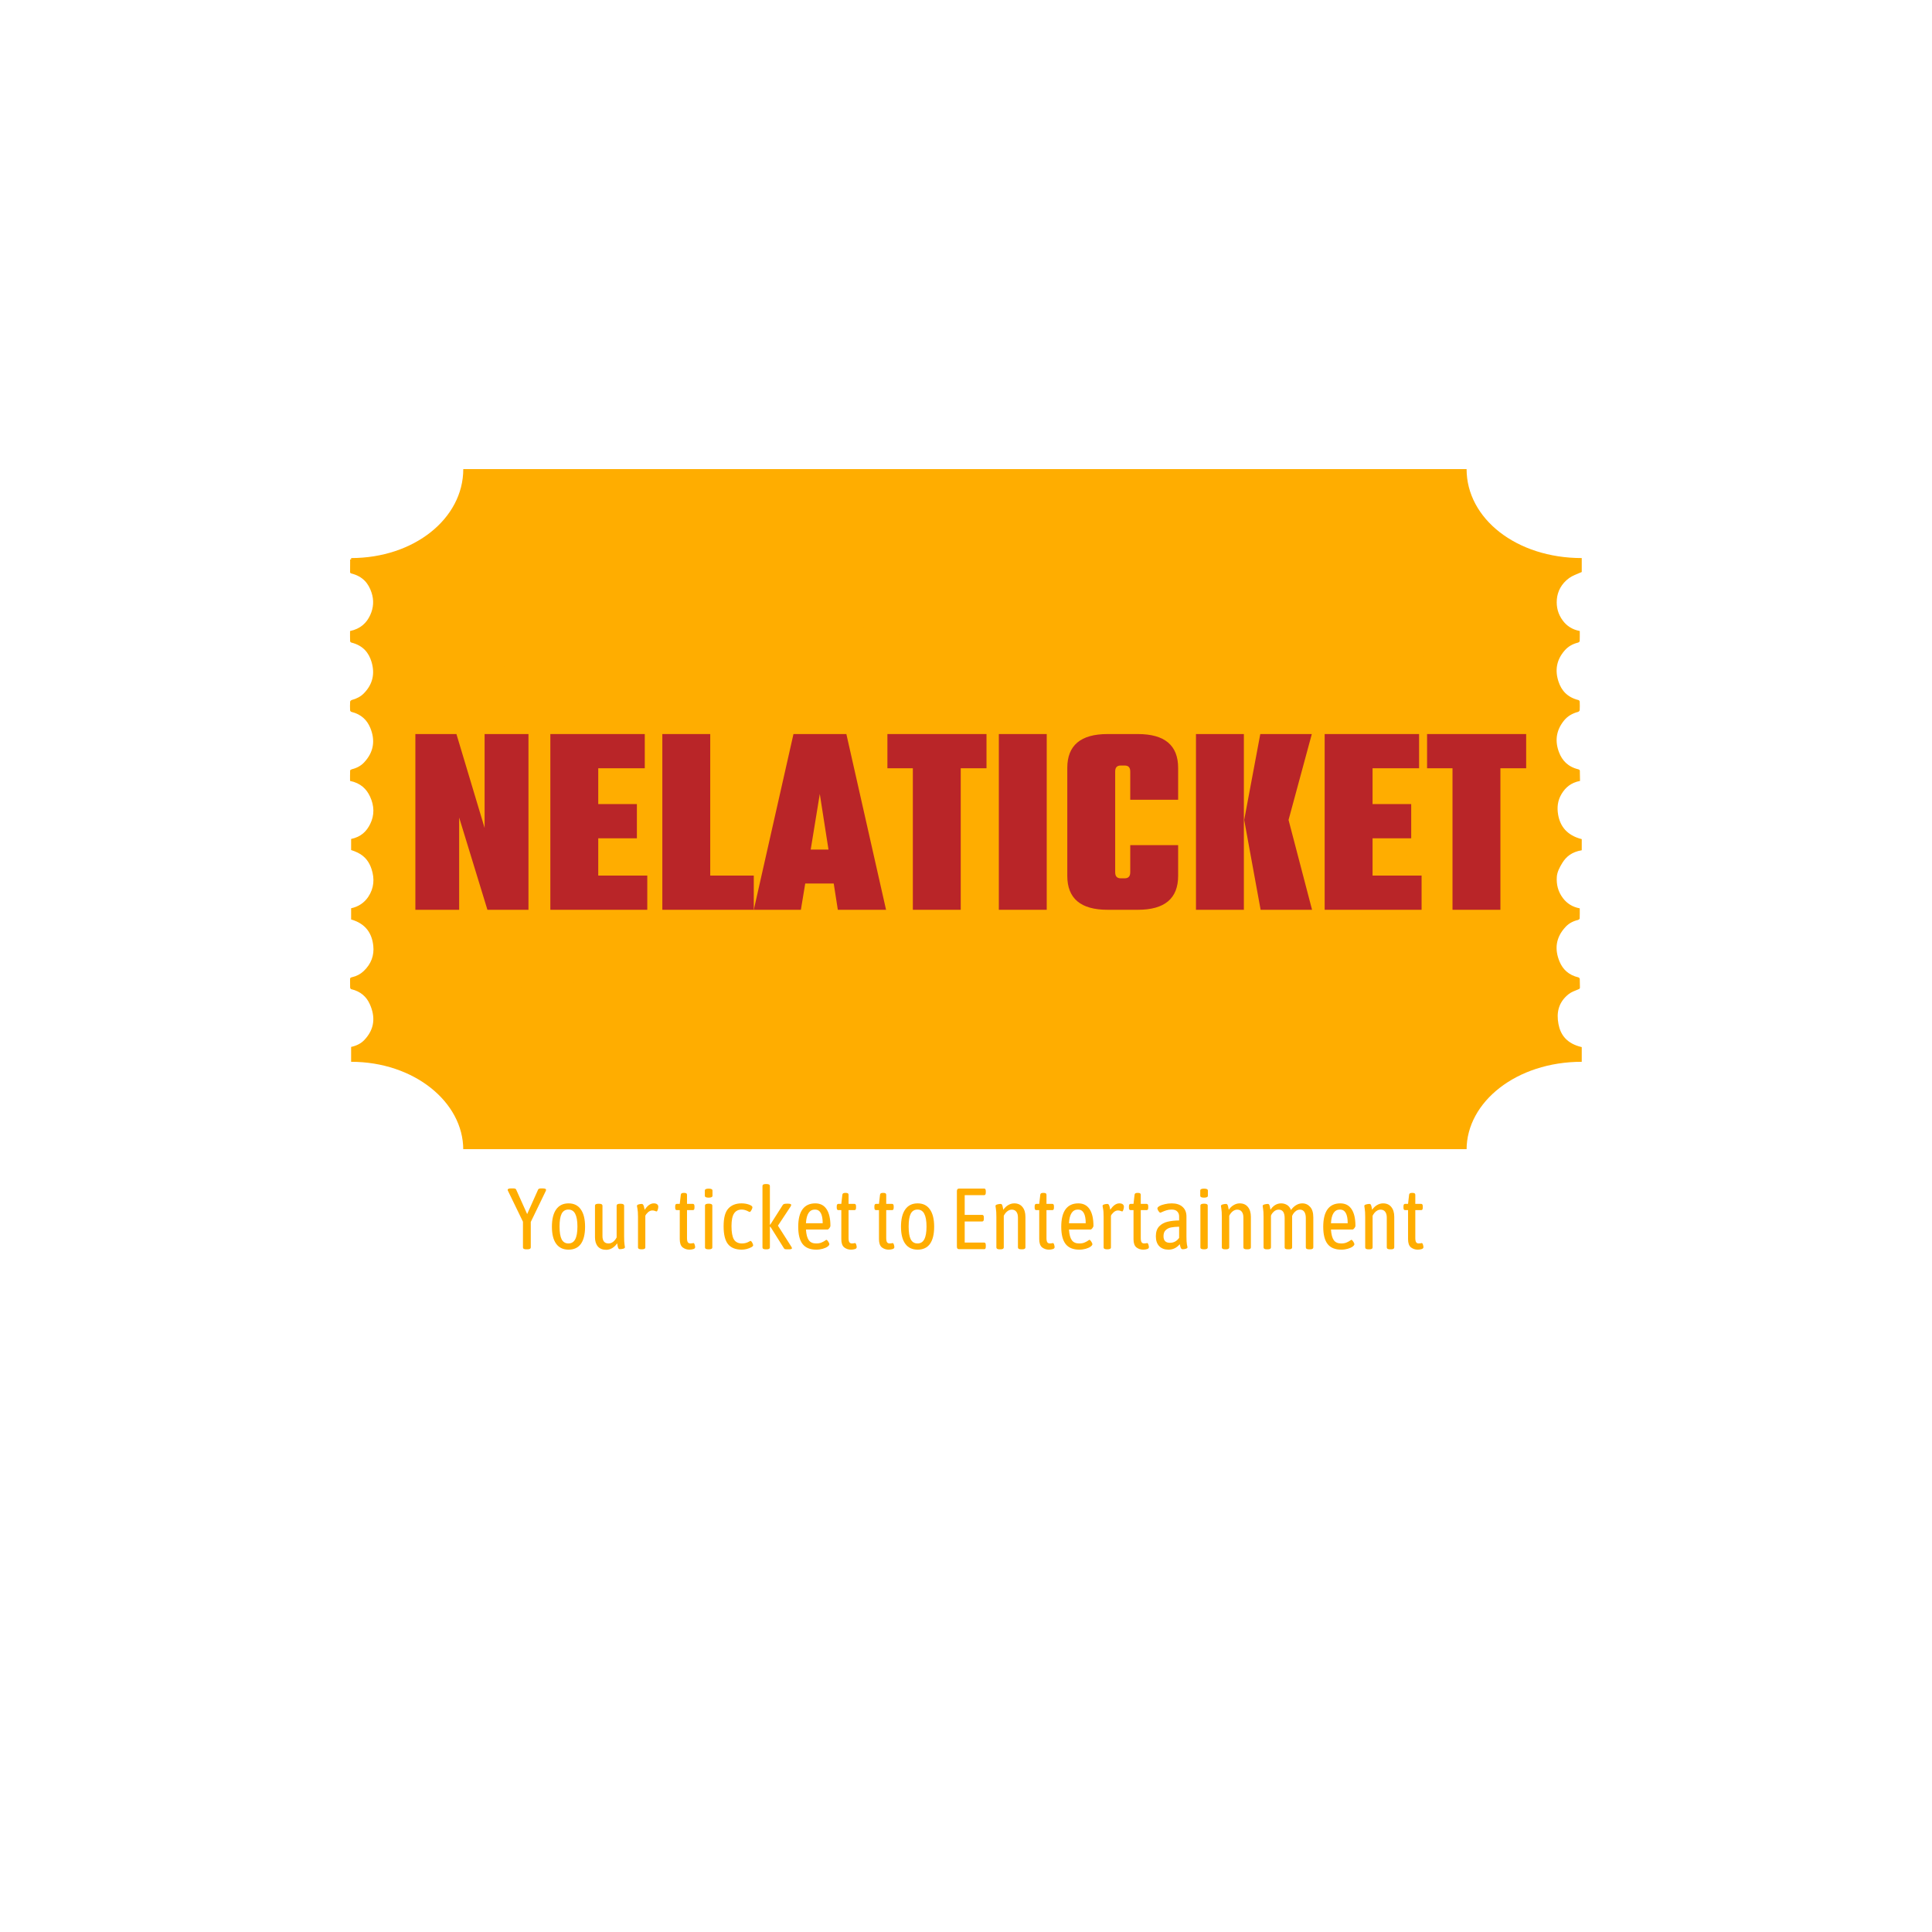 <svg xmlns="http://www.w3.org/2000/svg" xmlns:xlink="http://www.w3.org/1999/xlink" width="500" zoomAndPan="magnify" viewBox="0 0 375 375" height="500" preserveAspectRatio="xMidYMid meet" version="1.0"><defs><g/><clipPath id="f1f0dc9ae2"><path d="M 67.598 91.047 L 307.598 91.047 L 307.598 223.047 L 67.598 223.047 Z M 67.598 91.047 " clip-rule="nonzero"/></clipPath></defs><g clip-path="url(#f1f0dc9ae2)"><path fill="#ffad00" d="M 284.664 91.047 L 89.922 91.047 C 89.922 100.668 80.34 108.32 68.152 108.32 L 68.152 108.594 L 67.961 108.594 C 67.957 109.57 67.945 110.207 67.953 111.066 C 67.953 111.168 68.059 111.273 68.16 111.301 C 70.473 111.879 71.535 113.277 72.109 115.004 C 72.602 116.48 72.52 117.949 71.855 119.391 C 71.164 120.887 70.023 122.039 67.945 122.484 C 67.945 123.145 67.934 123.801 67.957 124.457 C 67.961 124.551 68.09 124.695 68.203 124.723 C 70.52 125.305 71.594 126.742 72.113 128.473 C 72.773 130.664 72.418 132.75 70.621 134.582 C 70.02 135.195 69.234 135.613 68.301 135.863 C 68.152 135.902 67.969 136.074 67.961 136.191 C 67.926 136.75 67.93 137.309 67.953 137.867 C 67.961 137.973 68.086 138.145 68.199 138.172 C 70.164 138.648 71.262 139.809 71.867 141.27 C 72.852 143.656 72.598 145.941 70.656 148.004 C 70.059 148.637 69.266 149.074 68.301 149.309 C 68.164 149.344 67.965 149.469 67.961 149.559 C 67.934 150.23 67.945 150.902 67.945 151.574 C 70.02 152.004 71.16 153.16 71.836 154.641 C 72.645 156.402 72.719 158.184 71.852 159.941 C 71.152 161.355 70.102 162.434 68.152 162.844 L 68.152 164.992 C 68.641 165.16 69.02 165.289 69.453 165.508 C 70.941 166.25 71.695 167.391 72.121 168.703 C 72.727 170.566 72.613 172.379 71.469 174.09 C 70.734 175.184 69.613 175.988 68.152 176.293 L 68.152 178.465 C 71.078 179.305 72.211 181.266 72.457 183.598 C 72.648 185.414 72.07 187.109 70.539 188.531 C 69.949 189.078 69.207 189.477 68.336 189.672 C 68.059 189.734 67.941 189.816 67.949 190.047 C 67.965 190.594 67.938 191.141 67.961 191.684 C 67.965 191.797 68.074 191.977 68.18 192 C 70.051 192.438 71.145 193.512 71.766 194.883 C 72.887 197.359 72.746 199.738 70.688 201.891 C 70.035 202.57 69.129 203 68.152 203.207 L 68.152 206.094 C 80.34 206.094 89.918 213.891 89.918 223.152 L 284.664 223.152 C 284.664 213.891 294.34 206.094 307.016 206.094 L 307.016 203.242 C 304.09 202.562 302.883 200.844 302.492 198.742 C 302.09 196.602 302.453 194.578 304.457 192.973 C 304.969 192.562 305.652 192.316 306.316 192.047 C 306.559 191.949 306.672 191.898 306.664 191.664 C 306.645 191.121 306.656 190.574 306.633 190.027 C 306.629 189.918 306.504 189.742 306.395 189.715 C 304.438 189.258 303.328 188.113 302.723 186.676 C 301.703 184.266 301.941 181.949 303.922 179.863 C 304.52 179.23 305.316 178.793 306.285 178.566 C 306.426 178.531 306.609 178.375 306.617 178.27 C 306.645 177.625 306.629 176.98 306.629 176.309 C 305.156 176.035 304.121 175.32 303.367 174.328 C 302.402 173.059 302.078 171.664 302.176 170.199 C 302.242 169.258 302.711 168.359 303.234 167.508 C 303.992 166.281 305.066 165.367 307.016 165.035 L 307.016 162.875 C 304.09 162.133 302.82 160.324 302.434 158.145 C 302.188 156.742 302.328 155.367 303.117 154.074 C 303.867 152.848 304.906 151.922 306.68 151.578 C 306.68 150.902 306.664 150.23 306.645 149.559 C 306.641 149.48 306.492 149.359 306.391 149.332 C 304.309 148.836 303.211 147.59 302.617 146.051 C 301.777 143.875 302.008 141.766 303.605 139.82 C 304.258 139.031 305.148 138.477 306.297 138.18 C 306.438 138.145 306.609 137.961 306.617 137.84 C 306.652 137.297 306.645 136.75 306.621 136.207 C 306.617 136.094 306.504 135.91 306.395 135.887 C 304.164 135.336 303.066 133.98 302.512 132.316 C 301.793 130.168 302.074 128.102 303.719 126.238 C 304.355 125.512 305.203 124.996 306.281 124.734 C 306.422 124.699 306.613 124.543 306.617 124.438 C 306.648 123.797 306.633 123.152 306.633 122.477 C 305.141 122.195 304.094 121.469 303.34 120.457 C 302.398 119.195 302.066 117.816 302.18 116.363 C 302.309 114.773 303.062 113.301 304.578 112.195 C 305.199 111.742 306.043 111.449 307.016 111.027 L 307.016 108.32 C 294.344 108.32 284.664 100.668 284.664 91.047 Z M 284.664 91.047 " fill-opacity="1" fill-rule="nonzero"/></g><path fill="#ffad00" d="M 137.73 153.863 L 144.691 121.645 L 150.457 121.645 L 157.402 153.863 L 150.977 153.863 L 149.652 146.973 L 145.445 146.973 L 144.191 153.863 Z M 145.891 142.961 L 149.223 142.961 L 147.594 131.004 Z M 160.395 153.863 L 160.395 121.645 L 167.125 121.645 C 169.273 121.645 171.043 121.836 172.43 122.227 C 173.82 122.613 174.914 123.25 175.707 124.141 C 176.5 125.031 177.051 126.094 177.352 127.336 C 177.656 128.578 177.809 130.156 177.809 132.078 L 177.809 142.641 C 177.809 143.785 177.773 144.785 177.703 145.637 C 177.633 146.488 177.496 147.324 177.301 148.145 C 177.102 148.961 176.836 149.652 176.496 150.219 C 176.152 150.785 175.715 151.312 175.18 151.805 C 174.641 152.293 173.992 152.68 173.238 152.965 C 172.48 153.254 171.59 153.473 170.57 153.629 C 169.551 153.785 168.375 153.863 167.055 153.863 Z M 167.16 149.297 C 167.781 149.297 168.27 149.289 168.629 149.27 C 168.984 149.254 169.344 149.207 169.703 149.137 C 170.059 149.066 170.32 148.965 170.488 148.84 C 170.656 148.715 170.812 148.535 170.953 148.297 C 171.098 148.055 171.191 147.773 171.23 147.445 C 171.273 147.117 171.293 146.707 171.293 146.219 L 171.293 128.875 C 171.293 127.812 170.977 127.109 170.348 126.762 C 169.715 126.418 168.652 126.238 167.16 126.227 Z M 182.145 153.863 L 182.145 121.645 L 189.949 121.645 L 193.387 143.121 L 197.09 121.645 L 204.625 121.645 L 204.625 153.863 L 199.828 153.863 L 199.688 131.203 C 199.328 133.527 198.703 137.305 197.809 142.531 C 196.91 147.758 196.285 151.535 195.93 153.863 L 191.059 153.863 L 187.105 131.059 L 186.961 153.863 Z M 209.371 153.863 L 209.371 121.645 L 215.887 121.645 L 215.887 153.863 Z M 223.695 153.863 L 223.695 126.512 L 218.973 126.512 L 218.973 121.645 L 234.848 121.645 L 234.848 126.512 L 230.211 126.512 L 230.211 153.863 Z M 157.609 187.254 L 157.609 176.426 C 157.609 168.812 160.75 165.004 167.023 165.004 C 173.312 165.004 176.457 168.812 176.457 176.426 L 176.457 187.094 C 176.457 188.383 176.363 189.574 176.172 190.664 C 175.98 191.758 175.656 192.789 175.195 193.77 C 174.738 194.75 174.152 195.582 173.441 196.266 C 172.73 196.953 171.832 197.492 170.746 197.887 C 169.66 198.277 168.422 198.477 167.023 198.477 C 165.641 198.477 164.406 198.281 163.32 197.895 C 162.234 197.508 161.34 196.98 160.633 196.32 C 159.93 195.66 159.348 194.848 158.891 193.887 C 158.43 192.926 158.102 191.902 157.906 190.816 C 157.707 189.73 157.609 188.543 157.609 187.254 Z M 169.941 188.723 L 169.941 174.797 C 169.941 171.621 168.969 170.035 167.023 170.035 C 166.441 170.035 165.945 170.184 165.539 170.473 C 165.133 170.766 164.836 171.164 164.645 171.672 C 164.453 172.18 164.32 172.68 164.242 173.176 C 164.164 173.672 164.125 174.211 164.125 174.797 L 164.125 188.723 C 164.125 191.883 165.09 193.465 167.023 193.465 C 168.969 193.465 169.941 191.883 169.941 188.723 Z M 180.793 197.852 L 180.793 165.613 L 185.484 165.613 L 192.555 182.477 L 192.555 165.613 L 197.957 165.613 L 197.957 197.852 L 193.449 197.852 L 186.395 179.969 L 186.395 197.852 Z M 202.707 197.852 L 202.707 165.633 L 216.148 165.633 L 216.148 170.105 L 209.219 170.105 L 209.219 178.879 L 214.125 178.879 L 214.125 183.461 L 209.219 183.461 L 209.219 193.375 L 216.148 193.375 L 216.148 197.852 Z M 275.168 129.672 C 275.789 128.957 276.324 128.191 276.324 127.199 C 276.324 124.398 272.762 124.215 270.703 124.145 C 271.488 125.07 271.953 125.996 271.953 127.223 C 271.953 130.137 269.547 131.199 267.004 131.199 C 264.25 131.199 261.938 129.719 261.938 126.758 C 261.938 122.781 266.75 122.527 269.688 122.527 C 272.832 122.527 277.781 122.922 277.781 127.129 C 277.781 128.402 277.293 129.625 276.438 130.551 Z M 263.395 126.875 C 263.395 128.77 265.059 129.582 266.934 129.582 C 268.691 129.582 270.496 129.047 270.496 126.992 C 270.496 125.879 269.73 124.934 268.992 124.145 C 264.156 124.168 263.395 125.465 263.395 126.875 Z M 269.848 143.293 C 267.371 143.293 261.938 143.711 261.938 138.992 C 261.938 134.277 267.188 134.691 269.848 134.691 C 273.477 134.691 277.781 134.508 277.781 138.992 C 277.781 143.895 271.582 143.293 269.848 143.293 Z M 269.848 136.309 C 263.789 136.309 263.395 137.422 263.395 138.992 C 263.395 140.773 264.113 141.676 269.848 141.676 C 275.812 141.676 276.324 140.637 276.324 138.992 C 276.324 136.078 272.922 136.309 269.848 136.309 Z M 266.008 146.738 L 277.871 149.031 L 277.457 150.578 L 267.395 148.59 L 267.395 152.777 L 275.234 152.777 L 275.234 154.324 L 267.395 154.324 L 267.395 155.551 L 266.008 155.551 L 266.008 154.324 L 262.145 154.324 L 262.145 152.777 L 266.008 152.777 Z M 276.184 166.027 L 276.184 159.668 L 277.57 159.668 L 277.57 168.27 L 261.848 161.262 L 262.469 159.875 Z M 275.168 178.238 C 275.793 177.52 276.324 176.758 276.324 175.762 C 276.324 172.965 272.762 172.781 270.703 172.711 C 271.488 173.637 271.953 174.562 271.953 175.785 C 271.953 178.699 269.547 179.766 267.004 179.766 C 264.25 179.766 261.938 178.285 261.938 175.324 C 261.938 171.348 266.75 171.09 269.688 171.09 C 272.832 171.09 277.781 171.484 277.781 175.695 C 277.781 176.965 277.293 178.191 276.438 179.117 Z M 263.395 175.441 C 263.395 177.336 265.059 178.145 266.934 178.145 C 268.691 178.145 270.496 177.613 270.496 175.555 C 270.496 174.445 269.734 173.496 268.992 172.711 C 264.16 172.734 263.395 174.027 263.395 175.441 Z M 269.848 191.859 C 267.375 191.859 261.938 192.273 261.938 187.559 C 261.938 182.84 267.188 183.258 269.848 183.258 C 273.48 183.258 277.781 183.07 277.781 187.559 C 277.781 192.461 271.582 191.859 269.848 191.859 Z M 269.848 184.875 C 263.789 184.875 263.395 185.984 263.395 187.559 C 263.395 189.336 264.113 190.238 269.848 190.238 C 275.812 190.238 276.324 189.199 276.324 187.559 C 276.324 184.645 272.922 184.875 269.848 184.875 Z M 110.375 129.672 C 111 128.957 111.531 128.191 111.531 127.199 C 111.531 124.398 107.969 124.215 105.91 124.145 C 106.699 125.07 107.16 125.996 107.16 127.223 C 107.16 130.137 104.754 131.199 102.211 131.199 C 99.461 131.199 97.148 129.719 97.148 126.758 C 97.148 122.781 101.957 122.527 104.895 122.527 C 108.039 122.527 112.988 122.922 112.988 127.129 C 112.988 128.402 112.504 129.625 111.648 130.551 Z M 98.605 126.875 C 98.605 128.77 100.27 129.582 102.141 129.582 C 103.898 129.582 105.703 129.047 105.703 126.992 C 105.703 125.879 104.941 124.934 104.199 124.145 C 99.367 124.168 98.605 125.465 98.605 126.875 Z M 105.055 143.293 C 102.582 143.293 97.148 143.711 97.148 138.992 C 97.148 134.277 102.398 134.691 105.055 134.691 C 108.688 134.691 112.988 134.508 112.988 138.992 C 112.988 143.895 106.789 143.293 105.055 143.293 Z M 105.055 136.309 C 98.996 136.309 98.605 137.422 98.605 138.992 C 98.605 140.773 99.32 141.676 105.055 141.676 C 111.023 141.676 111.531 140.637 111.531 138.992 C 111.531 136.078 108.133 136.309 105.055 136.309 Z M 101.219 146.738 L 113.082 149.031 L 112.664 150.578 L 102.605 148.59 L 102.605 152.777 L 110.445 152.777 L 110.445 154.324 L 102.605 154.324 L 102.605 155.551 L 101.219 155.551 L 101.219 154.324 L 97.355 154.324 L 97.355 152.777 L 101.219 152.777 Z M 111.395 166.027 L 111.395 159.668 L 112.781 159.668 L 112.781 168.27 L 97.055 161.262 L 97.68 159.875 Z M 110.375 178.238 C 111 177.52 111.531 176.758 111.531 175.762 C 111.531 172.965 107.969 172.781 105.914 172.711 C 106.699 173.637 107.16 174.562 107.16 175.785 C 107.16 178.699 104.758 179.766 102.211 179.766 C 99.461 179.766 97.148 178.285 97.148 175.324 C 97.148 171.348 101.957 171.09 104.895 171.09 C 108.039 171.09 112.988 171.484 112.988 175.695 C 112.988 176.965 112.504 178.191 111.648 179.117 Z M 98.605 175.441 C 98.605 177.336 100.27 178.145 102.141 178.145 C 103.898 178.145 105.703 177.613 105.703 175.555 C 105.703 174.445 104.941 173.496 104.199 172.711 C 99.367 172.734 98.605 174.027 98.605 175.441 Z M 105.059 191.859 C 102.582 191.859 97.148 192.273 97.148 187.559 C 97.148 182.84 102.398 183.258 105.059 183.258 C 108.688 183.258 112.988 183.07 112.988 187.559 C 112.988 192.461 106.789 191.859 105.059 191.859 Z M 105.059 184.875 C 99 184.875 98.605 185.984 98.605 187.559 C 98.605 189.336 99.32 190.238 105.059 190.238 C 111.023 190.238 111.531 189.199 111.531 187.559 C 111.531 184.645 108.133 184.875 105.059 184.875 Z M 278.598 207.16 L 94.391 207.16 C 91.621 207.16 89.371 204.91 89.371 202.141 L 89.371 113.781 C 89.371 111.012 91.621 108.758 94.391 108.758 L 278.594 108.758 C 281.363 108.758 283.617 111.012 283.617 113.781 L 283.617 202.141 C 283.617 204.91 281.363 207.16 278.598 207.16 Z M 94.391 110.203 C 92.418 110.203 90.812 111.805 90.812 113.781 L 90.812 202.141 C 90.812 204.113 92.418 205.719 94.391 205.719 L 278.594 205.719 C 280.57 205.719 282.172 204.113 282.172 202.141 L 282.172 113.781 C 282.172 111.809 280.57 110.203 278.594 110.203 Z M 256.52 207.16 L 118.066 207.16 L 118.066 108.758 L 256.52 108.758 Z M 119.512 205.719 L 255.074 205.719 L 255.074 110.203 L 119.512 110.203 Z M 129.297 119.504 L 125.992 119.504 L 128.668 121.449 L 127.645 124.594 L 130.32 122.652 L 132.992 124.594 L 131.973 121.449 L 134.648 119.504 L 131.34 119.504 L 130.32 116.363 Z M 245.102 119.504 L 241.797 119.504 L 244.473 121.449 L 243.449 124.594 L 246.125 122.652 L 248.801 124.594 L 247.777 121.449 L 250.453 119.504 L 247.145 119.504 L 246.125 116.363 Z M 130.32 200.277 L 131.34 197.133 L 134.648 197.133 L 131.973 195.191 L 132.992 192.047 L 130.32 193.988 L 127.645 192.047 L 128.668 195.191 L 125.992 197.133 L 129.297 197.133 Z M 246.125 200.277 L 247.148 197.133 L 250.453 197.133 L 247.777 195.191 L 248.801 192.047 L 246.125 193.988 L 243.449 192.047 L 244.473 195.191 L 241.797 197.133 L 245.102 197.133 Z M 246.125 200.277 " fill-opacity="1" fill-rule="nonzero"/><g fill="#b92528" fill-opacity="1"><g transform="translate(78.498, 176.588)"><g><path d="M 10.625 0 L 2.125 0 L 2.125 -34.109 L 10.094 -34.109 L 15.562 -15.891 L 15.562 -34.109 L 24.078 -34.109 L 24.078 0 L 16.109 0 L 10.625 -17.906 Z M 10.625 0 "/></g></g></g><g fill="#b92528" fill-opacity="1"><g transform="translate(104.698, 176.588)"><g><path d="M 11.422 -13.875 L 11.422 -6.641 L 20.938 -6.641 L 20.938 0 L 2.125 0 L 2.125 -34.109 L 20.453 -34.109 L 20.453 -27.469 L 11.422 -27.469 L 11.422 -20.516 L 18.922 -20.516 L 18.922 -13.875 Z M 11.422 -13.875 "/></g></g></g><g fill="#b92528" fill-opacity="1"><g transform="translate(126.434, 176.588)"><g><path d="M 11.422 -34.109 L 11.422 -6.641 L 19.875 -6.641 L 19.875 0 L 2.125 0 L 2.125 -34.109 Z M 11.422 -34.109 "/></g></g></g><g fill="#b92528" fill-opacity="1"><g transform="translate(146.31, 176.588)"><g><path d="M 25.672 0 L 16.312 0 L 15.516 -5.094 L 9.984 -5.094 L 9.141 0 L 0 0 L 7.703 -34.109 L 17.969 -34.109 Z M 12.812 -22.484 L 11.047 -11.688 L 14.5 -11.688 Z M 12.812 -22.484 "/></g></g></g><g fill="#b92528" fill-opacity="1"><g transform="translate(171.979, 176.588)"><g><path d="M 19.5 -34.109 L 19.5 -27.469 L 14.5 -27.469 L 14.5 0 L 5.203 0 L 5.203 -27.469 L 0.266 -27.469 L 0.266 -34.109 Z M 19.5 -34.109 "/></g></g></g><g fill="#b92528" fill-opacity="1"><g transform="translate(191.749, 176.588)"><g><path d="M 11.422 0 L 2.125 0 L 2.125 -34.109 L 11.422 -34.109 Z M 11.422 0 "/></g></g></g><g fill="#b92528" fill-opacity="1"><g transform="translate(205.301, 176.588)"><g><path d="M 23.375 -21.359 L 14.078 -21.359 L 14.078 -26.844 C 14.078 -27.613 13.723 -28 13.016 -28 L 12.219 -28 C 11.508 -28 11.156 -27.613 11.156 -26.844 L 11.156 -7.281 C 11.156 -6.5 11.508 -6.109 12.219 -6.109 L 13.016 -6.109 C 13.723 -6.109 14.078 -6.5 14.078 -7.281 L 14.078 -12.547 L 23.375 -12.547 L 23.375 -6.594 C 23.375 -2.195 20.77 0 15.562 0 L 9.672 0 C 4.461 0 1.859 -2.195 1.859 -6.594 L 1.859 -27.531 C 1.859 -31.914 4.461 -34.109 9.672 -34.109 L 15.562 -34.109 C 20.77 -34.109 23.375 -31.914 23.375 -27.531 Z M 23.375 -21.359 "/></g></g></g><g fill="#b92528" fill-opacity="1"><g transform="translate(230.013, 176.588)"><g><path d="M 11.422 0 L 2.125 0 L 2.125 -34.109 L 11.422 -34.109 Z M 24.656 0 L 14.672 0 L 11.484 -17.438 L 14.609 -34.109 L 24.609 -34.109 L 20.094 -17.438 Z M 24.656 0 "/></g></g></g><g fill="#b92528" fill-opacity="1"><g transform="translate(254.991, 176.588)"><g><path d="M 11.422 -13.875 L 11.422 -6.641 L 20.938 -6.641 L 20.938 0 L 2.125 0 L 2.125 -34.109 L 20.453 -34.109 L 20.453 -27.469 L 11.422 -27.469 L 11.422 -20.516 L 18.922 -20.516 L 18.922 -13.875 Z M 11.422 -13.875 "/></g></g></g><g fill="#b92528" fill-opacity="1"><g transform="translate(276.727, 176.588)"><g><path d="M 19.5 -34.109 L 19.5 -27.469 L 14.5 -27.469 L 14.5 0 L 5.203 0 L 5.203 -27.469 L 0.266 -27.469 L 0.266 -34.109 Z M 19.5 -34.109 "/></g></g></g><g fill="#ffad00" fill-opacity="1"><g transform="translate(98.195, 242.463)"><g><path d="M 3.953 0.031 C 3.523 0.031 3.312 -0.094 3.312 -0.344 L 3.312 -5.328 L 0.453 -11.219 C 0.379 -11.352 0.344 -11.453 0.344 -11.516 C 0.344 -11.703 0.578 -11.797 1.047 -11.797 L 1.344 -11.797 C 1.531 -11.797 1.676 -11.781 1.781 -11.75 C 1.883 -11.719 1.957 -11.648 2 -11.547 L 4.125 -6.812 L 6.25 -11.562 C 6.289 -11.656 6.367 -11.719 6.484 -11.75 C 6.598 -11.781 6.742 -11.797 6.922 -11.797 L 7.156 -11.797 C 7.383 -11.785 7.547 -11.758 7.641 -11.719 C 7.742 -11.676 7.797 -11.609 7.797 -11.516 C 7.797 -11.441 7.766 -11.344 7.703 -11.219 L 4.828 -5.281 L 4.828 -0.344 C 4.828 -0.094 4.613 0.031 4.188 0.031 Z M 3.953 0.031 "/></g></g></g><g fill="#ffad00" fill-opacity="1"><g transform="translate(106.329, 242.463)"><g><path d="M 4.031 0.094 C 2.977 0.094 2.176 -0.285 1.625 -1.047 C 1.07 -1.805 0.797 -2.91 0.797 -4.359 C 0.797 -5.816 1.07 -6.938 1.625 -7.719 C 2.176 -8.5 2.977 -8.891 4.031 -8.891 C 5.07 -8.891 5.863 -8.5 6.406 -7.719 C 6.957 -6.945 7.234 -5.828 7.234 -4.359 C 7.234 -2.898 6.961 -1.789 6.422 -1.031 C 5.879 -0.281 5.082 0.094 4.031 0.094 Z M 4 -1.109 C 4.594 -1.109 5.031 -1.375 5.312 -1.906 C 5.602 -2.438 5.75 -3.266 5.75 -4.391 C 5.75 -5.504 5.602 -6.332 5.312 -6.875 C 5.031 -7.414 4.594 -7.688 4 -7.688 C 3.406 -7.688 2.969 -7.422 2.688 -6.891 C 2.414 -6.359 2.281 -5.523 2.281 -4.391 C 2.281 -3.266 2.414 -2.438 2.688 -1.906 C 2.969 -1.375 3.406 -1.109 4 -1.109 Z M 4 -1.109 "/></g></g></g><g fill="#ffad00" fill-opacity="1"><g transform="translate(114.345, 242.463)"><g><path d="M 3.328 0.125 C 2.629 0.125 2.086 -0.086 1.703 -0.516 C 1.328 -0.953 1.141 -1.551 1.141 -2.312 L 1.141 -8.438 C 1.141 -8.688 1.352 -8.812 1.781 -8.812 L 1.953 -8.812 C 2.379 -8.812 2.594 -8.688 2.594 -8.438 L 2.594 -2.531 C 2.594 -2.07 2.691 -1.719 2.891 -1.469 C 3.086 -1.227 3.383 -1.109 3.781 -1.109 C 4.094 -1.109 4.383 -1.211 4.656 -1.422 C 4.938 -1.641 5.164 -1.926 5.344 -2.281 L 5.344 -8.438 C 5.344 -8.688 5.555 -8.812 5.984 -8.812 L 6.156 -8.812 C 6.582 -8.812 6.797 -8.688 6.797 -8.438 L 6.797 -2.5 C 6.797 -1.77 6.82 -1.238 6.875 -0.906 C 6.926 -0.582 6.953 -0.406 6.953 -0.375 C 6.953 -0.238 6.832 -0.141 6.594 -0.078 C 6.363 -0.023 6.16 0 5.984 0 C 5.828 0 5.719 -0.07 5.656 -0.219 C 5.594 -0.363 5.547 -0.531 5.516 -0.719 C 5.484 -0.914 5.461 -1.055 5.453 -1.141 C 5.191 -0.754 4.875 -0.445 4.5 -0.219 C 4.133 0.008 3.742 0.125 3.328 0.125 Z M 3.328 0.125 "/></g></g></g><g fill="#ffad00" fill-opacity="1"><g transform="translate(122.445, 242.463)"><g><path d="M 2.062 0.031 C 1.613 0.031 1.391 -0.094 1.391 -0.344 L 1.391 -6.266 C 1.391 -7.004 1.352 -7.535 1.281 -7.859 C 1.219 -8.18 1.188 -8.359 1.188 -8.391 C 1.188 -8.523 1.289 -8.625 1.5 -8.688 C 1.719 -8.75 1.922 -8.781 2.109 -8.781 C 2.266 -8.781 2.379 -8.691 2.453 -8.516 C 2.523 -8.348 2.578 -8.172 2.609 -7.984 C 2.648 -7.805 2.676 -7.691 2.688 -7.641 C 3.227 -8.473 3.816 -8.891 4.453 -8.891 C 4.734 -8.891 4.945 -8.832 5.094 -8.719 C 5.25 -8.602 5.328 -8.441 5.328 -8.234 C 5.328 -8.047 5.289 -7.848 5.219 -7.641 C 5.156 -7.43 5.082 -7.328 5 -7.328 C 4.938 -7.328 4.832 -7.359 4.688 -7.422 C 4.539 -7.484 4.367 -7.516 4.172 -7.516 C 3.879 -7.516 3.598 -7.395 3.328 -7.156 C 3.066 -6.914 2.895 -6.691 2.812 -6.484 L 2.812 -0.344 C 2.812 -0.094 2.586 0.031 2.141 0.031 Z M 2.062 0.031 "/></g></g></g><g fill="#ffad00" fill-opacity="1"><g transform="translate(128.108, 242.463)"><g/></g></g><g fill="#ffad00" fill-opacity="1"><g transform="translate(130.41, 242.463)"><g><path d="M 3.406 0.094 C 2.914 0.094 2.477 -0.051 2.094 -0.344 C 1.719 -0.645 1.531 -1.176 1.531 -1.938 L 1.531 -7.578 L 0.969 -7.578 C 0.863 -7.578 0.781 -7.613 0.719 -7.688 C 0.664 -7.77 0.641 -7.906 0.641 -8.094 L 0.641 -8.281 C 0.641 -8.469 0.664 -8.598 0.719 -8.672 C 0.781 -8.754 0.863 -8.797 0.969 -8.797 L 1.531 -8.797 L 1.734 -10.562 C 1.754 -10.801 1.93 -10.922 2.266 -10.922 L 2.438 -10.922 C 2.77 -10.922 2.938 -10.801 2.938 -10.562 L 2.938 -8.797 L 4.047 -8.797 C 4.172 -8.797 4.258 -8.754 4.312 -8.672 C 4.363 -8.598 4.391 -8.469 4.391 -8.281 L 4.391 -8.094 C 4.391 -7.906 4.363 -7.77 4.312 -7.688 C 4.258 -7.613 4.172 -7.578 4.047 -7.578 L 2.938 -7.578 L 2.938 -2.172 C 2.938 -1.766 2.992 -1.484 3.109 -1.328 C 3.223 -1.18 3.383 -1.109 3.594 -1.109 C 3.738 -1.109 3.863 -1.117 3.969 -1.141 C 4.07 -1.172 4.141 -1.188 4.172 -1.188 C 4.273 -1.188 4.359 -1.086 4.422 -0.891 C 4.484 -0.691 4.516 -0.523 4.516 -0.391 C 4.516 -0.211 4.398 -0.086 4.172 -0.016 C 3.941 0.055 3.688 0.094 3.406 0.094 Z M 3.406 0.094 "/></g></g></g><g fill="#ffad00" fill-opacity="1"><g transform="translate(135.418, 242.463)"><g><path d="M 2.109 0.031 C 1.648 0.031 1.422 -0.094 1.422 -0.344 L 1.422 -8.453 C 1.422 -8.703 1.648 -8.828 2.109 -8.828 L 2.172 -8.828 C 2.617 -8.828 2.844 -8.703 2.844 -8.453 L 2.844 -0.344 C 2.844 -0.094 2.617 0.031 2.172 0.031 Z M 2.125 -10 C 1.633 -10 1.391 -10.125 1.391 -10.375 L 1.391 -11.375 C 1.391 -11.625 1.633 -11.75 2.125 -11.75 C 2.625 -11.75 2.875 -11.625 2.875 -11.375 L 2.875 -10.375 C 2.875 -10.125 2.625 -10 2.125 -10 Z M 2.125 -10 "/></g></g></g><g fill="#ffad00" fill-opacity="1"><g transform="translate(139.686, 242.463)"><g><path d="M 4.297 0.094 C 3.098 0.094 2.207 -0.258 1.625 -0.969 C 1.051 -1.688 0.766 -2.844 0.766 -4.438 C 0.766 -6.082 1.07 -7.234 1.688 -7.891 C 2.301 -8.555 3.156 -8.891 4.25 -8.891 C 4.77 -8.891 5.25 -8.812 5.688 -8.656 C 6.133 -8.5 6.359 -8.32 6.359 -8.125 C 6.359 -7.988 6.289 -7.801 6.156 -7.562 C 6.031 -7.332 5.922 -7.219 5.828 -7.219 C 5.816 -7.219 5.758 -7.238 5.656 -7.281 C 5.176 -7.551 4.719 -7.688 4.281 -7.688 C 3.625 -7.688 3.129 -7.438 2.797 -6.938 C 2.461 -6.438 2.297 -5.613 2.297 -4.469 C 2.297 -3.281 2.453 -2.422 2.766 -1.891 C 3.086 -1.367 3.613 -1.109 4.344 -1.109 C 4.852 -1.109 5.316 -1.234 5.734 -1.484 C 5.773 -1.504 5.816 -1.523 5.859 -1.547 C 5.898 -1.578 5.93 -1.598 5.953 -1.609 C 6.066 -1.609 6.188 -1.5 6.312 -1.281 C 6.438 -1.062 6.5 -0.883 6.5 -0.75 C 6.5 -0.633 6.379 -0.508 6.141 -0.375 C 5.898 -0.238 5.602 -0.125 5.25 -0.031 C 4.906 0.051 4.586 0.094 4.297 0.094 Z M 4.297 0.094 "/></g></g></g><g fill="#ffad00" fill-opacity="1"><g transform="translate(146.543, 242.463)"><g><path d="M 7.062 -0.469 C 7.133 -0.344 7.172 -0.254 7.172 -0.203 C 7.172 -0.109 7.117 -0.047 7.016 -0.016 C 6.922 0.016 6.754 0.031 6.516 0.031 L 6.188 0.031 C 6.008 0.031 5.883 0.02 5.812 0 C 5.75 -0.02 5.68 -0.082 5.609 -0.188 L 3 -4.344 L 2.891 -4.344 L 2.891 -0.344 C 2.891 -0.094 2.68 0.031 2.266 0.031 L 2.078 0.031 C 1.66 0.031 1.453 -0.094 1.453 -0.344 L 1.453 -12.266 C 1.453 -12.516 1.66 -12.641 2.078 -12.641 L 2.266 -12.641 C 2.68 -12.641 2.891 -12.516 2.891 -12.266 L 2.891 -4.766 L 2.969 -4.766 L 5.406 -8.594 C 5.5 -8.75 5.742 -8.828 6.141 -8.828 L 6.469 -8.828 C 6.645 -8.828 6.781 -8.805 6.875 -8.766 C 6.977 -8.723 7.031 -8.672 7.031 -8.609 C 7.031 -8.516 6.984 -8.395 6.891 -8.25 L 4.453 -4.562 Z M 7.062 -0.469 "/></g></g></g><g fill="#ffad00" fill-opacity="1"><g transform="translate(154.138, 242.463)"><g><path d="M 4.297 0.094 C 3.109 0.094 2.227 -0.266 1.656 -0.984 C 1.082 -1.711 0.797 -2.832 0.797 -4.344 C 0.797 -5.832 1.07 -6.961 1.625 -7.734 C 2.188 -8.504 3.016 -8.891 4.109 -8.891 C 5.078 -8.891 5.805 -8.516 6.297 -7.766 C 6.797 -7.023 7.047 -5.938 7.047 -4.5 C 7.047 -4.406 6.977 -4.266 6.844 -4.078 C 6.707 -3.898 6.586 -3.812 6.484 -3.812 L 2.297 -3.812 C 2.359 -2.863 2.539 -2.176 2.844 -1.75 C 3.145 -1.32 3.625 -1.109 4.281 -1.109 C 4.688 -1.109 5.023 -1.164 5.297 -1.281 C 5.566 -1.395 5.785 -1.508 5.953 -1.625 C 6.117 -1.75 6.219 -1.812 6.25 -1.812 C 6.363 -1.812 6.488 -1.695 6.625 -1.469 C 6.77 -1.25 6.844 -1.082 6.844 -0.969 C 6.844 -0.832 6.727 -0.676 6.5 -0.5 C 6.27 -0.332 5.957 -0.191 5.562 -0.078 C 5.164 0.035 4.742 0.094 4.297 0.094 Z M 5.547 -5.031 C 5.547 -6.801 5.047 -7.688 4.047 -7.688 C 2.973 -7.688 2.391 -6.801 2.297 -5.031 Z M 5.547 -5.031 "/></g></g></g><g fill="#ffad00" fill-opacity="1"><g transform="translate(161.768, 242.463)"><g><path d="M 3.406 0.094 C 2.914 0.094 2.477 -0.051 2.094 -0.344 C 1.719 -0.645 1.531 -1.176 1.531 -1.938 L 1.531 -7.578 L 0.969 -7.578 C 0.863 -7.578 0.781 -7.613 0.719 -7.688 C 0.664 -7.77 0.641 -7.906 0.641 -8.094 L 0.641 -8.281 C 0.641 -8.469 0.664 -8.598 0.719 -8.672 C 0.781 -8.754 0.863 -8.797 0.969 -8.797 L 1.531 -8.797 L 1.734 -10.562 C 1.754 -10.801 1.93 -10.922 2.266 -10.922 L 2.438 -10.922 C 2.77 -10.922 2.938 -10.801 2.938 -10.562 L 2.938 -8.797 L 4.047 -8.797 C 4.172 -8.797 4.258 -8.754 4.312 -8.672 C 4.363 -8.598 4.391 -8.469 4.391 -8.281 L 4.391 -8.094 C 4.391 -7.906 4.363 -7.77 4.312 -7.688 C 4.258 -7.613 4.172 -7.578 4.047 -7.578 L 2.938 -7.578 L 2.938 -2.172 C 2.938 -1.766 2.992 -1.484 3.109 -1.328 C 3.223 -1.18 3.383 -1.109 3.594 -1.109 C 3.738 -1.109 3.863 -1.117 3.969 -1.141 C 4.07 -1.172 4.141 -1.188 4.172 -1.188 C 4.273 -1.188 4.359 -1.086 4.422 -0.891 C 4.484 -0.691 4.516 -0.523 4.516 -0.391 C 4.516 -0.211 4.398 -0.086 4.172 -0.016 C 3.941 0.055 3.688 0.094 3.406 0.094 Z M 3.406 0.094 "/></g></g></g><g fill="#ffad00" fill-opacity="1"><g transform="translate(166.775, 242.463)"><g/></g></g><g fill="#ffad00" fill-opacity="1"><g transform="translate(169.078, 242.463)"><g><path d="M 3.406 0.094 C 2.914 0.094 2.477 -0.051 2.094 -0.344 C 1.719 -0.645 1.531 -1.176 1.531 -1.938 L 1.531 -7.578 L 0.969 -7.578 C 0.863 -7.578 0.781 -7.613 0.719 -7.688 C 0.664 -7.77 0.641 -7.906 0.641 -8.094 L 0.641 -8.281 C 0.641 -8.469 0.664 -8.598 0.719 -8.672 C 0.781 -8.754 0.863 -8.797 0.969 -8.797 L 1.531 -8.797 L 1.734 -10.562 C 1.754 -10.801 1.93 -10.922 2.266 -10.922 L 2.438 -10.922 C 2.77 -10.922 2.938 -10.801 2.938 -10.562 L 2.938 -8.797 L 4.047 -8.797 C 4.172 -8.797 4.258 -8.754 4.312 -8.672 C 4.363 -8.598 4.391 -8.469 4.391 -8.281 L 4.391 -8.094 C 4.391 -7.906 4.363 -7.77 4.312 -7.688 C 4.258 -7.613 4.172 -7.578 4.047 -7.578 L 2.938 -7.578 L 2.938 -2.172 C 2.938 -1.766 2.992 -1.484 3.109 -1.328 C 3.223 -1.18 3.383 -1.109 3.594 -1.109 C 3.738 -1.109 3.863 -1.117 3.969 -1.141 C 4.07 -1.172 4.141 -1.188 4.172 -1.188 C 4.273 -1.188 4.359 -1.086 4.422 -0.891 C 4.484 -0.691 4.516 -0.523 4.516 -0.391 C 4.516 -0.211 4.398 -0.086 4.172 -0.016 C 3.941 0.055 3.688 0.094 3.406 0.094 Z M 3.406 0.094 "/></g></g></g><g fill="#ffad00" fill-opacity="1"><g transform="translate(174.086, 242.463)"><g><path d="M 4.031 0.094 C 2.977 0.094 2.176 -0.285 1.625 -1.047 C 1.07 -1.805 0.797 -2.91 0.797 -4.359 C 0.797 -5.816 1.07 -6.938 1.625 -7.719 C 2.176 -8.5 2.977 -8.891 4.031 -8.891 C 5.07 -8.891 5.863 -8.5 6.406 -7.719 C 6.957 -6.945 7.234 -5.828 7.234 -4.359 C 7.234 -2.898 6.961 -1.789 6.422 -1.031 C 5.879 -0.281 5.082 0.094 4.031 0.094 Z M 4 -1.109 C 4.594 -1.109 5.031 -1.375 5.312 -1.906 C 5.602 -2.438 5.75 -3.266 5.75 -4.391 C 5.75 -5.504 5.602 -6.332 5.312 -6.875 C 5.031 -7.414 4.594 -7.688 4 -7.688 C 3.406 -7.688 2.969 -7.422 2.688 -6.891 C 2.414 -6.359 2.281 -5.523 2.281 -4.391 C 2.281 -3.266 2.414 -2.438 2.688 -1.906 C 2.969 -1.375 3.406 -1.109 4 -1.109 Z M 4 -1.109 "/></g></g></g><g fill="#ffad00" fill-opacity="1"><g transform="translate(182.101, 242.463)"><g/></g></g><g fill="#ffad00" fill-opacity="1"><g transform="translate(184.404, 242.463)"><g><path d="M 1.781 0 C 1.625 0 1.508 -0.035 1.438 -0.109 C 1.363 -0.191 1.328 -0.32 1.328 -0.5 L 1.328 -11.266 C 1.328 -11.441 1.363 -11.566 1.438 -11.641 C 1.508 -11.723 1.625 -11.766 1.781 -11.766 L 6.625 -11.766 C 6.832 -11.766 6.938 -11.598 6.938 -11.266 L 6.938 -11 C 6.938 -10.656 6.832 -10.484 6.625 -10.484 L 2.844 -10.484 L 2.844 -6.656 L 6.234 -6.656 C 6.453 -6.656 6.562 -6.488 6.562 -6.156 L 6.562 -5.891 C 6.562 -5.547 6.453 -5.375 6.234 -5.375 L 2.844 -5.375 L 2.844 -1.281 L 6.625 -1.281 C 6.738 -1.281 6.816 -1.238 6.859 -1.156 C 6.91 -1.082 6.938 -0.953 6.938 -0.766 L 6.938 -0.5 C 6.938 -0.32 6.91 -0.191 6.859 -0.109 C 6.816 -0.035 6.738 0 6.625 0 Z M 1.781 0 "/></g></g></g><g fill="#ffad00" fill-opacity="1"><g transform="translate(192.083, 242.463)"><g><path d="M 1.938 0.031 C 1.52 0.031 1.312 -0.094 1.312 -0.344 L 1.312 -6.266 C 1.312 -6.992 1.281 -7.52 1.219 -7.844 C 1.164 -8.176 1.141 -8.359 1.141 -8.391 C 1.141 -8.523 1.258 -8.625 1.5 -8.688 C 1.738 -8.75 1.945 -8.781 2.125 -8.781 C 2.281 -8.781 2.383 -8.707 2.438 -8.562 C 2.5 -8.414 2.547 -8.242 2.578 -8.047 C 2.617 -7.859 2.645 -7.723 2.656 -7.641 C 2.914 -8.023 3.227 -8.328 3.594 -8.547 C 3.969 -8.773 4.363 -8.891 4.781 -8.891 C 5.469 -8.891 6 -8.656 6.375 -8.188 C 6.758 -7.727 6.953 -7.086 6.953 -6.266 L 6.953 -0.344 C 6.953 -0.094 6.742 0.031 6.328 0.031 L 6.156 0.031 C 5.719 0.031 5.5 -0.094 5.5 -0.344 L 5.5 -6.141 C 5.5 -6.629 5.395 -7.004 5.188 -7.266 C 4.988 -7.535 4.691 -7.672 4.297 -7.672 C 3.992 -7.672 3.703 -7.562 3.422 -7.344 C 3.148 -7.125 2.926 -6.836 2.75 -6.484 L 2.75 -0.344 C 2.75 -0.094 2.539 0.031 2.125 0.031 Z M 1.938 0.031 "/></g></g></g><g fill="#ffad00" fill-opacity="1"><g transform="translate(200.183, 242.463)"><g><path d="M 3.406 0.094 C 2.914 0.094 2.477 -0.051 2.094 -0.344 C 1.719 -0.645 1.531 -1.176 1.531 -1.938 L 1.531 -7.578 L 0.969 -7.578 C 0.863 -7.578 0.781 -7.613 0.719 -7.688 C 0.664 -7.77 0.641 -7.906 0.641 -8.094 L 0.641 -8.281 C 0.641 -8.469 0.664 -8.598 0.719 -8.672 C 0.781 -8.754 0.863 -8.797 0.969 -8.797 L 1.531 -8.797 L 1.734 -10.562 C 1.754 -10.801 1.93 -10.922 2.266 -10.922 L 2.438 -10.922 C 2.77 -10.922 2.938 -10.801 2.938 -10.562 L 2.938 -8.797 L 4.047 -8.797 C 4.172 -8.797 4.258 -8.754 4.312 -8.672 C 4.363 -8.598 4.391 -8.469 4.391 -8.281 L 4.391 -8.094 C 4.391 -7.906 4.363 -7.77 4.312 -7.688 C 4.258 -7.613 4.172 -7.578 4.047 -7.578 L 2.938 -7.578 L 2.938 -2.172 C 2.938 -1.766 2.992 -1.484 3.109 -1.328 C 3.223 -1.18 3.383 -1.109 3.594 -1.109 C 3.738 -1.109 3.863 -1.117 3.969 -1.141 C 4.07 -1.172 4.141 -1.188 4.172 -1.188 C 4.273 -1.188 4.359 -1.086 4.422 -0.891 C 4.484 -0.691 4.516 -0.523 4.516 -0.391 C 4.516 -0.211 4.398 -0.086 4.172 -0.016 C 3.941 0.055 3.688 0.094 3.406 0.094 Z M 3.406 0.094 "/></g></g></g><g fill="#ffad00" fill-opacity="1"><g transform="translate(205.191, 242.463)"><g><path d="M 4.297 0.094 C 3.109 0.094 2.227 -0.266 1.656 -0.984 C 1.082 -1.711 0.797 -2.832 0.797 -4.344 C 0.797 -5.832 1.07 -6.961 1.625 -7.734 C 2.188 -8.504 3.016 -8.891 4.109 -8.891 C 5.078 -8.891 5.805 -8.516 6.297 -7.766 C 6.797 -7.023 7.047 -5.938 7.047 -4.5 C 7.047 -4.406 6.977 -4.266 6.844 -4.078 C 6.707 -3.898 6.586 -3.812 6.484 -3.812 L 2.297 -3.812 C 2.359 -2.863 2.539 -2.176 2.844 -1.75 C 3.145 -1.32 3.625 -1.109 4.281 -1.109 C 4.688 -1.109 5.023 -1.164 5.297 -1.281 C 5.566 -1.395 5.785 -1.508 5.953 -1.625 C 6.117 -1.75 6.219 -1.812 6.25 -1.812 C 6.363 -1.812 6.488 -1.695 6.625 -1.469 C 6.77 -1.25 6.844 -1.082 6.844 -0.969 C 6.844 -0.832 6.727 -0.676 6.5 -0.5 C 6.27 -0.332 5.957 -0.191 5.562 -0.078 C 5.164 0.035 4.742 0.094 4.297 0.094 Z M 5.547 -5.031 C 5.547 -6.801 5.047 -7.688 4.047 -7.688 C 2.973 -7.688 2.391 -6.801 2.297 -5.031 Z M 5.547 -5.031 "/></g></g></g><g fill="#ffad00" fill-opacity="1"><g transform="translate(212.821, 242.463)"><g><path d="M 2.062 0.031 C 1.613 0.031 1.391 -0.094 1.391 -0.344 L 1.391 -6.266 C 1.391 -7.004 1.352 -7.535 1.281 -7.859 C 1.219 -8.18 1.188 -8.359 1.188 -8.391 C 1.188 -8.523 1.289 -8.625 1.5 -8.688 C 1.719 -8.75 1.922 -8.781 2.109 -8.781 C 2.266 -8.781 2.379 -8.691 2.453 -8.516 C 2.523 -8.348 2.578 -8.172 2.609 -7.984 C 2.648 -7.805 2.676 -7.691 2.688 -7.641 C 3.227 -8.473 3.816 -8.891 4.453 -8.891 C 4.734 -8.891 4.945 -8.832 5.094 -8.719 C 5.25 -8.602 5.328 -8.441 5.328 -8.234 C 5.328 -8.047 5.289 -7.848 5.219 -7.641 C 5.156 -7.43 5.082 -7.328 5 -7.328 C 4.938 -7.328 4.832 -7.359 4.688 -7.422 C 4.539 -7.484 4.367 -7.516 4.172 -7.516 C 3.879 -7.516 3.598 -7.395 3.328 -7.156 C 3.066 -6.914 2.895 -6.691 2.812 -6.484 L 2.812 -0.344 C 2.812 -0.094 2.586 0.031 2.141 0.031 Z M 2.062 0.031 "/></g></g></g><g fill="#ffad00" fill-opacity="1"><g transform="translate(218.484, 242.463)"><g><path d="M 3.406 0.094 C 2.914 0.094 2.477 -0.051 2.094 -0.344 C 1.719 -0.645 1.531 -1.176 1.531 -1.938 L 1.531 -7.578 L 0.969 -7.578 C 0.863 -7.578 0.781 -7.613 0.719 -7.688 C 0.664 -7.77 0.641 -7.906 0.641 -8.094 L 0.641 -8.281 C 0.641 -8.469 0.664 -8.598 0.719 -8.672 C 0.781 -8.754 0.863 -8.797 0.969 -8.797 L 1.531 -8.797 L 1.734 -10.562 C 1.754 -10.801 1.93 -10.922 2.266 -10.922 L 2.438 -10.922 C 2.77 -10.922 2.938 -10.801 2.938 -10.562 L 2.938 -8.797 L 4.047 -8.797 C 4.172 -8.797 4.258 -8.754 4.312 -8.672 C 4.363 -8.598 4.391 -8.469 4.391 -8.281 L 4.391 -8.094 C 4.391 -7.906 4.363 -7.77 4.312 -7.688 C 4.258 -7.613 4.172 -7.578 4.047 -7.578 L 2.938 -7.578 L 2.938 -2.172 C 2.938 -1.766 2.992 -1.484 3.109 -1.328 C 3.223 -1.18 3.383 -1.109 3.594 -1.109 C 3.738 -1.109 3.863 -1.117 3.969 -1.141 C 4.07 -1.172 4.141 -1.188 4.172 -1.188 C 4.273 -1.188 4.359 -1.086 4.422 -0.891 C 4.484 -0.691 4.516 -0.523 4.516 -0.391 C 4.516 -0.211 4.398 -0.086 4.172 -0.016 C 3.941 0.055 3.688 0.094 3.406 0.094 Z M 3.406 0.094 "/></g></g></g><g fill="#ffad00" fill-opacity="1"><g transform="translate(223.492, 242.463)"><g><path d="M 3.312 0.094 C 2.562 0.094 1.961 -0.129 1.516 -0.578 C 1.078 -1.035 0.859 -1.676 0.859 -2.5 C 0.859 -3.344 1.078 -3.988 1.516 -4.438 C 1.953 -4.883 2.492 -5.18 3.141 -5.328 C 3.797 -5.484 4.539 -5.566 5.375 -5.578 L 5.375 -6.375 C 5.375 -6.75 5.254 -7.062 5.016 -7.312 C 4.785 -7.562 4.422 -7.688 3.922 -7.688 C 3.523 -7.688 3.176 -7.633 2.875 -7.531 C 2.582 -7.438 2.328 -7.336 2.109 -7.234 C 1.898 -7.129 1.781 -7.078 1.75 -7.078 C 1.633 -7.078 1.504 -7.188 1.359 -7.406 C 1.223 -7.625 1.156 -7.789 1.156 -7.906 C 1.156 -8.051 1.285 -8.203 1.547 -8.359 C 1.816 -8.516 2.164 -8.641 2.594 -8.734 C 3.031 -8.836 3.477 -8.891 3.938 -8.891 C 4.832 -8.891 5.531 -8.664 6.031 -8.219 C 6.539 -7.77 6.797 -7.148 6.797 -6.359 L 6.797 -2.484 C 6.797 -1.742 6.828 -1.211 6.891 -0.891 C 6.961 -0.578 7 -0.406 7 -0.375 C 7 -0.238 6.891 -0.141 6.672 -0.078 C 6.461 -0.016 6.27 0.016 6.094 0.016 C 5.914 0.016 5.785 -0.066 5.703 -0.234 C 5.629 -0.41 5.562 -0.656 5.5 -0.969 C 4.906 -0.258 4.176 0.094 3.312 0.094 Z M 3.594 -1.234 C 4.32 -1.234 4.914 -1.551 5.375 -2.188 L 5.375 -4.359 C 4.75 -4.348 4.234 -4.301 3.828 -4.219 C 3.422 -4.145 3.07 -3.973 2.781 -3.703 C 2.488 -3.441 2.344 -3.047 2.344 -2.516 C 2.344 -1.66 2.758 -1.234 3.594 -1.234 Z M 3.594 -1.234 "/></g></g></g><g fill="#ffad00" fill-opacity="1"><g transform="translate(231.575, 242.463)"><g><path d="M 2.109 0.031 C 1.648 0.031 1.422 -0.094 1.422 -0.344 L 1.422 -8.453 C 1.422 -8.703 1.648 -8.828 2.109 -8.828 L 2.172 -8.828 C 2.617 -8.828 2.844 -8.703 2.844 -8.453 L 2.844 -0.344 C 2.844 -0.094 2.617 0.031 2.172 0.031 Z M 2.125 -10 C 1.633 -10 1.391 -10.125 1.391 -10.375 L 1.391 -11.375 C 1.391 -11.625 1.633 -11.75 2.125 -11.75 C 2.625 -11.75 2.875 -11.625 2.875 -11.375 L 2.875 -10.375 C 2.875 -10.125 2.625 -10 2.125 -10 Z M 2.125 -10 "/></g></g></g><g fill="#ffad00" fill-opacity="1"><g transform="translate(235.843, 242.463)"><g><path d="M 1.938 0.031 C 1.52 0.031 1.312 -0.094 1.312 -0.344 L 1.312 -6.266 C 1.312 -6.992 1.281 -7.52 1.219 -7.844 C 1.164 -8.176 1.141 -8.359 1.141 -8.391 C 1.141 -8.523 1.258 -8.625 1.5 -8.688 C 1.738 -8.75 1.945 -8.781 2.125 -8.781 C 2.281 -8.781 2.383 -8.707 2.438 -8.562 C 2.5 -8.414 2.547 -8.242 2.578 -8.047 C 2.617 -7.859 2.645 -7.723 2.656 -7.641 C 2.914 -8.023 3.227 -8.328 3.594 -8.547 C 3.969 -8.773 4.363 -8.891 4.781 -8.891 C 5.469 -8.891 6 -8.656 6.375 -8.188 C 6.758 -7.727 6.953 -7.086 6.953 -6.266 L 6.953 -0.344 C 6.953 -0.094 6.742 0.031 6.328 0.031 L 6.156 0.031 C 5.719 0.031 5.5 -0.094 5.5 -0.344 L 5.5 -6.141 C 5.5 -6.629 5.395 -7.004 5.188 -7.266 C 4.988 -7.535 4.691 -7.672 4.297 -7.672 C 3.992 -7.672 3.703 -7.562 3.422 -7.344 C 3.148 -7.125 2.926 -6.836 2.75 -6.484 L 2.75 -0.344 C 2.75 -0.094 2.539 0.031 2.125 0.031 Z M 1.938 0.031 "/></g></g></g><g fill="#ffad00" fill-opacity="1"><g transform="translate(243.943, 242.463)"><g><path d="M 8.828 -8.891 C 9.441 -8.891 9.953 -8.66 10.359 -8.203 C 10.766 -7.754 10.969 -7.078 10.969 -6.172 L 10.969 -0.344 C 10.969 -0.094 10.754 0.031 10.328 0.031 L 10.156 0.031 C 9.727 0.031 9.516 -0.094 9.516 -0.344 L 9.516 -6.031 C 9.516 -6.562 9.414 -6.969 9.219 -7.25 C 9.031 -7.531 8.75 -7.672 8.375 -7.672 C 8.02 -7.672 7.707 -7.539 7.438 -7.281 C 7.164 -7.031 6.973 -6.75 6.859 -6.438 L 6.859 -0.344 C 6.859 -0.094 6.648 0.031 6.234 0.031 L 6.047 0.031 C 5.617 0.031 5.406 -0.094 5.406 -0.344 L 5.406 -6.031 C 5.406 -6.562 5.312 -6.969 5.125 -7.25 C 4.938 -7.531 4.645 -7.672 4.25 -7.672 C 3.883 -7.672 3.562 -7.535 3.281 -7.266 C 3 -6.992 2.82 -6.734 2.75 -6.484 L 2.75 -0.344 C 2.75 -0.094 2.539 0.031 2.125 0.031 L 1.938 0.031 C 1.52 0.031 1.312 -0.094 1.312 -0.344 L 1.312 -6.266 C 1.312 -6.992 1.281 -7.52 1.219 -7.844 C 1.164 -8.176 1.141 -8.359 1.141 -8.391 C 1.141 -8.523 1.258 -8.625 1.5 -8.688 C 1.738 -8.75 1.945 -8.781 2.125 -8.781 C 2.281 -8.781 2.383 -8.707 2.438 -8.562 C 2.5 -8.414 2.547 -8.242 2.578 -8.047 C 2.617 -7.859 2.645 -7.723 2.656 -7.641 C 2.883 -8.016 3.176 -8.316 3.531 -8.547 C 3.895 -8.773 4.289 -8.891 4.719 -8.891 C 5.145 -8.891 5.531 -8.785 5.875 -8.578 C 6.219 -8.367 6.473 -8.039 6.641 -7.594 C 6.91 -7.988 7.234 -8.301 7.609 -8.531 C 7.992 -8.77 8.398 -8.891 8.828 -8.891 Z M 8.828 -8.891 "/></g></g></g><g fill="#ffad00" fill-opacity="1"><g transform="translate(256.042, 242.463)"><g><path d="M 4.297 0.094 C 3.109 0.094 2.227 -0.266 1.656 -0.984 C 1.082 -1.711 0.797 -2.832 0.797 -4.344 C 0.797 -5.832 1.07 -6.961 1.625 -7.734 C 2.188 -8.504 3.016 -8.891 4.109 -8.891 C 5.078 -8.891 5.805 -8.516 6.297 -7.766 C 6.797 -7.023 7.047 -5.938 7.047 -4.5 C 7.047 -4.406 6.977 -4.266 6.844 -4.078 C 6.707 -3.898 6.586 -3.812 6.484 -3.812 L 2.297 -3.812 C 2.359 -2.863 2.539 -2.176 2.844 -1.75 C 3.145 -1.32 3.625 -1.109 4.281 -1.109 C 4.688 -1.109 5.023 -1.164 5.297 -1.281 C 5.566 -1.395 5.785 -1.508 5.953 -1.625 C 6.117 -1.75 6.219 -1.812 6.25 -1.812 C 6.363 -1.812 6.488 -1.695 6.625 -1.469 C 6.77 -1.25 6.844 -1.082 6.844 -0.969 C 6.844 -0.832 6.727 -0.676 6.5 -0.5 C 6.27 -0.332 5.957 -0.191 5.562 -0.078 C 5.164 0.035 4.742 0.094 4.297 0.094 Z M 5.547 -5.031 C 5.547 -6.801 5.047 -7.688 4.047 -7.688 C 2.973 -7.688 2.391 -6.801 2.297 -5.031 Z M 5.547 -5.031 "/></g></g></g><g fill="#ffad00" fill-opacity="1"><g transform="translate(263.672, 242.463)"><g><path d="M 1.938 0.031 C 1.52 0.031 1.312 -0.094 1.312 -0.344 L 1.312 -6.266 C 1.312 -6.992 1.281 -7.52 1.219 -7.844 C 1.164 -8.176 1.141 -8.359 1.141 -8.391 C 1.141 -8.523 1.258 -8.625 1.5 -8.688 C 1.738 -8.75 1.945 -8.781 2.125 -8.781 C 2.281 -8.781 2.383 -8.707 2.438 -8.562 C 2.5 -8.414 2.547 -8.242 2.578 -8.047 C 2.617 -7.859 2.645 -7.723 2.656 -7.641 C 2.914 -8.023 3.227 -8.328 3.594 -8.547 C 3.969 -8.773 4.363 -8.891 4.781 -8.891 C 5.469 -8.891 6 -8.656 6.375 -8.188 C 6.758 -7.727 6.953 -7.086 6.953 -6.266 L 6.953 -0.344 C 6.953 -0.094 6.742 0.031 6.328 0.031 L 6.156 0.031 C 5.719 0.031 5.5 -0.094 5.5 -0.344 L 5.5 -6.141 C 5.5 -6.629 5.395 -7.004 5.188 -7.266 C 4.988 -7.535 4.691 -7.672 4.297 -7.672 C 3.992 -7.672 3.703 -7.562 3.422 -7.344 C 3.148 -7.125 2.926 -6.836 2.75 -6.484 L 2.75 -0.344 C 2.75 -0.094 2.539 0.031 2.125 0.031 Z M 1.938 0.031 "/></g></g></g><g fill="#ffad00" fill-opacity="1"><g transform="translate(271.772, 242.463)"><g><path d="M 3.406 0.094 C 2.914 0.094 2.477 -0.051 2.094 -0.344 C 1.719 -0.645 1.531 -1.176 1.531 -1.938 L 1.531 -7.578 L 0.969 -7.578 C 0.863 -7.578 0.781 -7.613 0.719 -7.688 C 0.664 -7.77 0.641 -7.906 0.641 -8.094 L 0.641 -8.281 C 0.641 -8.469 0.664 -8.598 0.719 -8.672 C 0.781 -8.754 0.863 -8.797 0.969 -8.797 L 1.531 -8.797 L 1.734 -10.562 C 1.754 -10.801 1.93 -10.922 2.266 -10.922 L 2.438 -10.922 C 2.77 -10.922 2.938 -10.801 2.938 -10.562 L 2.938 -8.797 L 4.047 -8.797 C 4.172 -8.797 4.258 -8.754 4.312 -8.672 C 4.363 -8.598 4.391 -8.469 4.391 -8.281 L 4.391 -8.094 C 4.391 -7.906 4.363 -7.77 4.312 -7.688 C 4.258 -7.613 4.172 -7.578 4.047 -7.578 L 2.938 -7.578 L 2.938 -2.172 C 2.938 -1.766 2.992 -1.484 3.109 -1.328 C 3.223 -1.18 3.383 -1.109 3.594 -1.109 C 3.738 -1.109 3.863 -1.117 3.969 -1.141 C 4.07 -1.172 4.141 -1.188 4.172 -1.188 C 4.273 -1.188 4.359 -1.086 4.422 -0.891 C 4.484 -0.691 4.516 -0.523 4.516 -0.391 C 4.516 -0.211 4.398 -0.086 4.172 -0.016 C 3.941 0.055 3.688 0.094 3.406 0.094 Z M 3.406 0.094 "/></g></g></g></svg>